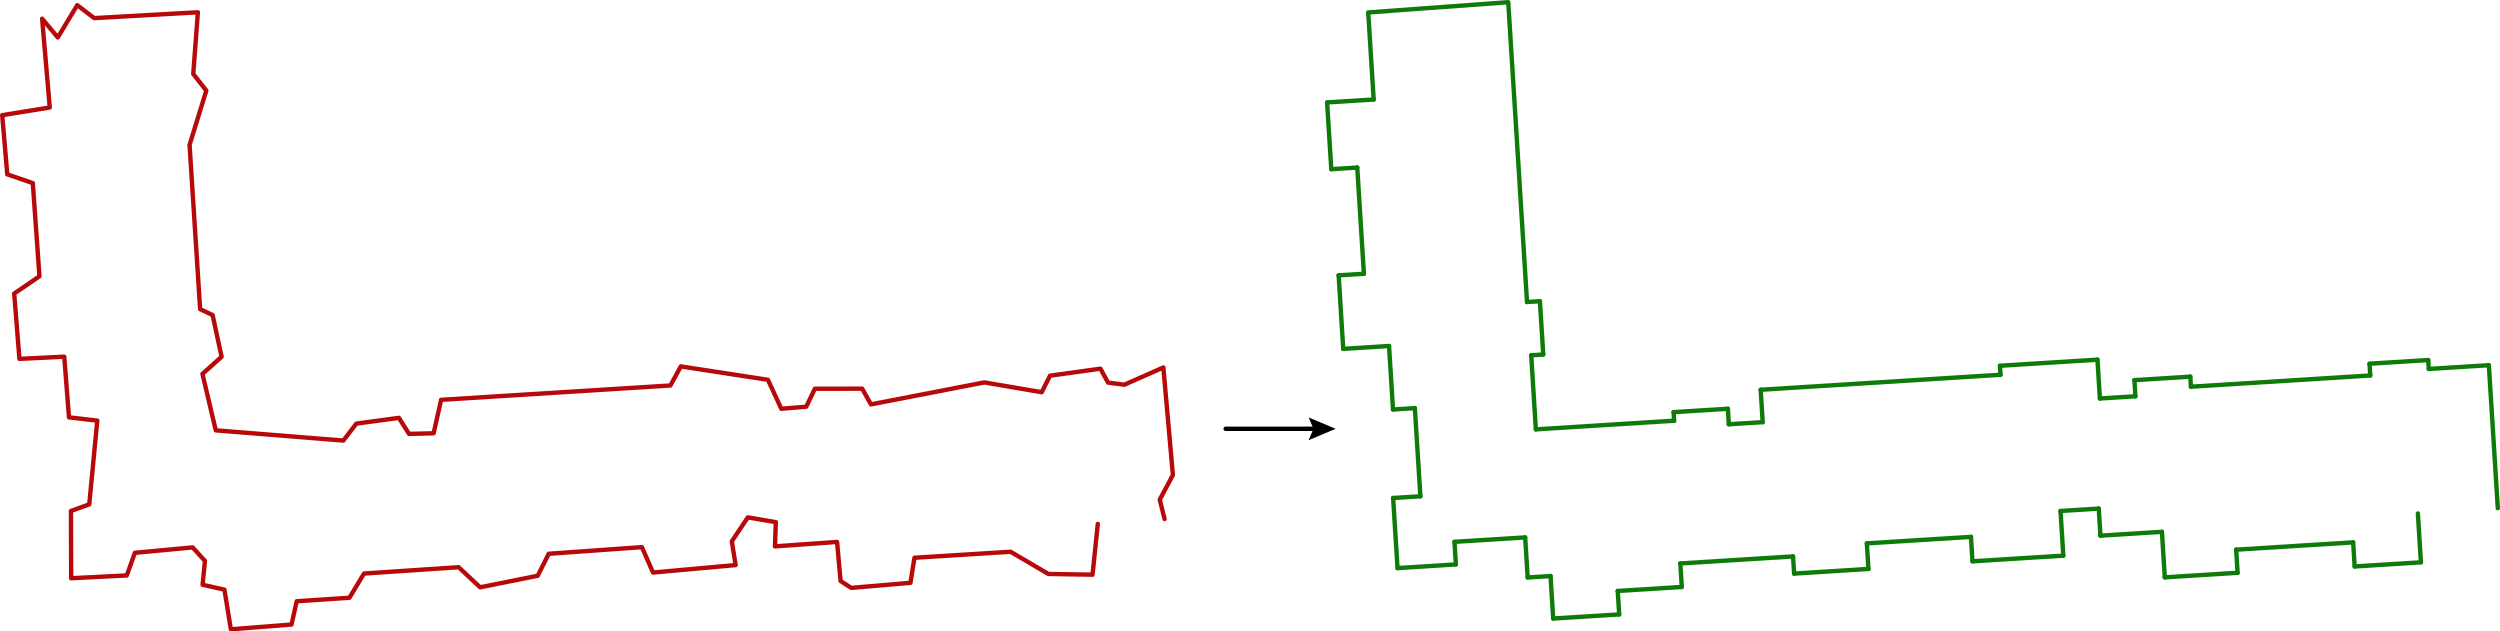 <?xml version="1.0" encoding="utf-8"?>
<!-- Generator: Adobe Illustrator 24.0.3, SVG Export Plug-In . SVG Version: 6.00 Build 0)  -->
<svg version="1.1" id="Layer_1" xmlns="http://www.w3.org/2000/svg" xmlns:xlink="http://www.w3.org/1999/xlink" x="0px" y="0px"
	 width="854.19px" height="215.76px" viewBox="0 0 854.19 215.76" style="enable-background:new 0 0 854.19 215.76;"
	 xml:space="preserve">
<style type="text/css">
	.st0{fill:none;stroke:#B70909;stroke-width:1.5;stroke-linecap:round;stroke-linejoin:round;stroke-miterlimit:10;}
	.st1{fill:none;stroke:#0D7A0A;stroke-width:1.5;stroke-linecap:round;stroke-linejoin:round;stroke-miterlimit:10;}
	.st2{fill:none;stroke:#000000;stroke-width:1.5;stroke-linecap:round;stroke-linejoin:round;}
</style>
<g>
	<path class="st0" d="M397.91,177.34l-1.65-6.63 M396.26,170.7l4.49-8.39 M400.75,162.31l-3.26-36.75 M397.49,125.56l-13.33,5.89
		 M384.17,131.45l-5.58-0.73 M378.59,130.73l-2.59-4.76 M376,125.97l-17.24,2.4 M358.76,128.37l-2.83,5.63 M355.93,134.01
		l-19.61-3.35 M336.32,130.66l-38.74,7.51 M297.58,138.17l-2.98-5.36 M294.6,132.8l-16.19,0.03 M278.41,132.83l-2.94,6.13
		 M275.47,138.96l-8.51,0.7 M266.96,139.67l-4.57-9.9 M262.39,129.77l-29.77-4.58 M232.62,125.19l-3.55,6.51 M229.07,131.71
		l-78.36,4.9 M150.72,136.61l-2.56,11.43 M148.16,148.04l-8.4,0.21 M139.76,148.25l-3.47-5.48 M136.29,142.77l-14.53,1.97
		 M121.75,144.74l-4.43,5.79 M117.32,150.53l-43.59-3.49 M73.73,147.04l-4.56-19.29 M69.18,127.75l6.53-5.85 M75.71,121.9
		l-3.07-14.26 M72.64,107.64l-4.25-2 M68.38,105.65l-3.61-56.14 M64.77,49.51l5.72-18.56 M70.49,30.95l-4.47-5.7 M66.03,25.25
		L67.61,4.2 M67.61,4.2L32.19,6.19 M32.19,6.19L26.4,1.76 M26.39,1.76L19.74,12.8 M19.74,12.8l-5.35-6.42 M14.39,6.38L17,36.72
		 M17,36.72L0.75,39.35 M0.75,39.35l1.74,20.23 M2.49,59.57l8.73,3 M11.21,62.57l2.27,31.83 M13.48,94.4l-8.63,5.9 M4.85,100.3
		l1.79,22.32 M6.64,122.62l15.31-0.75 M21.95,121.87l1.62,20.72 M23.57,142.6l9.67,1.12 M33.24,143.72l-2.75,28.62 M30.49,172.33
		l-6.25,2.26 M24.24,174.59l0.07,22.99 M24.31,197.57l19.01-0.96 M43.32,196.61l2.77-7.73 M46.1,188.88l19.73-1.85 M65.82,187.03
		l4.19,4.59 M70.02,191.62l-0.79,8.18 M69.23,199.8l7.46,1.67 M76.69,201.47l2.19,13.54 M78.88,215.01l20.72-1.62 M99.6,213.38
		l1.78-7.95 M101.38,205.43l18.01-1.19 M119.39,204.24l4.99-8.28 M124.38,195.96l32.33-2.16 M156.7,193.8l7.34,6.86 M164.04,200.67
		l19.68-3.95 M183.72,196.72l3.77-7.51 M187.49,189.21l31.83-2.27 M219.32,186.94l3.8,8.68 M223.12,195.62l28.24-2.55
		 M251.35,193.07l-1.31-8.12 M250.04,184.95l5.48-8.17 M255.52,176.78l9.56,1.62 M265.08,178.4l-0.29,8.29 M264.79,186.68
		l21.22-1.51 M286.01,185.17l1.19,13.32 M287.2,198.49l3.64,2.38 M290.85,200.87l20.23-1.74 M311.07,199.13l1.39-8.56
		 M312.47,190.57l32.82-2.05 M345.29,188.52l12.92,7.59 M358.21,196.11l15.08,0.24 M373.29,196.36l1.8-17.35"/>
</g>
<g>
	<line class="st1" x1="853.44" y1="173.65" x2="850.38" y2="124.78"/>
	<line class="st1" x1="850.38" y1="124.78" x2="829.85" y2="126.06"/>
	<line class="st1" x1="829.85" y1="126.07" x2="829.66" y2="123.02"/>
	<line class="st1" x1="829.66" y1="123.02" x2="809.61" y2="124.27"/>
	<line class="st1" x1="809.61" y1="124.27" x2="809.86" y2="128.29"/>
	<line class="st1" x1="809.86" y1="128.29" x2="748.58" y2="132.13"/>
	<line class="st1" x1="748.58" y1="132.12" x2="748.37" y2="128.68"/>
	<line class="st1" x1="748.37" y1="128.69" x2="729.27" y2="129.89"/>
	<line class="st1" x1="729.27" y1="129.88" x2="729.62" y2="135.4"/>
	<line class="st1" x1="729.62" y1="135.4" x2="717.48" y2="136.16"/>
	<line class="st1" x1="717.48" y1="136.16" x2="716.65" y2="122.89"/>
	<line class="st1" x1="716.65" y1="122.89" x2="683.34" y2="124.97"/>
	<line class="st1" x1="683.34" y1="124.98" x2="683.53" y2="128.04"/>
	<line class="st1" x1="683.53" y1="128.04" x2="601.58" y2="133.17"/>
	<line class="st1" x1="601.58" y1="133.17" x2="602.27" y2="144.24"/>
	<line class="st1" x1="602.27" y1="144.24" x2="590.7" y2="144.96"/>
	<line class="st1" x1="590.7" y1="144.96" x2="590.37" y2="139.66"/>
	<line class="st1" x1="590.37" y1="139.66" x2="571.83" y2="140.82"/>
	<line class="st1" x1="571.83" y1="140.82" x2="572.01" y2="143.74"/>
	<line class="st1" x1="572.01" y1="143.74" x2="524.76" y2="146.7"/>
	<line class="st1" x1="524.76" y1="146.7" x2="523.18" y2="121.39"/>
	<line class="st1" x1="523.17" y1="121.39" x2="527.28" y2="121.13"/>
	<line class="st1" x1="527.29" y1="121.14" x2="526.15" y2="102.91"/>
	<line class="st1" x1="526.15" y1="102.91" x2="521.74" y2="103.19"/>
	<polyline class="st1" points="521.74,103.18 515.33,0.75 467.49,4.25 469.35,34 	"/>
	<line class="st1" x1="469.35" y1="34" x2="453.44" y2="35"/>
	<line class="st1" x1="453.44" y1="34.99" x2="454.87" y2="57.81"/>
	<line class="st1" x1="454.86" y1="57.81" x2="463.74" y2="57.25"/>
	<line class="st1" x1="463.74" y1="57.26" x2="466.01" y2="93.54"/>
	<line class="st1" x1="466.01" y1="93.54" x2="457.38" y2="94.08"/>
	<line class="st1" x1="457.38" y1="94.08" x2="458.95" y2="119.2"/>
	<line class="st1" x1="458.95" y1="119.2" x2="474.6" y2="118.22"/>
	<line class="st1" x1="474.6" y1="118.22" x2="475.96" y2="139.92"/>
	<line class="st1" x1="475.96" y1="139.92" x2="483.42" y2="139.45"/>
	<line class="st1" x1="483.42" y1="139.45" x2="485.31" y2="169.57"/>
	<line class="st1" x1="485.31" y1="169.57" x2="476" y2="170.15"/>
	<line class="st1" x1="476" y1="170.16" x2="477.5" y2="194.1"/>
	<line class="st1" x1="477.5" y1="194.1" x2="497.44" y2="192.85"/>
	<line class="st1" x1="497.44" y1="192.85" x2="496.96" y2="185.13"/>
	<line class="st1" x1="496.95" y1="185.13" x2="521.11" y2="183.62"/>
	<line class="st1" x1="521.11" y1="183.62" x2="521.97" y2="197.31"/>
	<line class="st1" x1="521.97" y1="197.31" x2="529.79" y2="196.82"/>
	<line class="st1" x1="529.78" y1="196.82" x2="530.69" y2="211.34"/>
	<line class="st1" x1="530.69" y1="211.34" x2="553.23" y2="209.93"/>
	<line class="st1" x1="553.24" y1="209.93" x2="552.74" y2="201.93"/>
	<line class="st1" x1="552.74" y1="201.92" x2="574.63" y2="200.55"/>
	<line class="st1" x1="574.63" y1="200.55" x2="574.13" y2="192.52"/>
	<line class="st1" x1="574.13" y1="192.52" x2="612.64" y2="190.11"/>
	<line class="st1" x1="612.64" y1="190.11" x2="613.01" y2="195.98"/>
	<line class="st1" x1="613.01" y1="195.98" x2="638.41" y2="194.39"/>
	<line class="st1" x1="638.4" y1="194.39" x2="637.85" y2="185.66"/>
	<line class="st1" x1="637.86" y1="185.66" x2="673.44" y2="183.43"/>
	<line class="st1" x1="673.43" y1="183.43" x2="673.95" y2="191.78"/>
	<line class="st1" x1="673.96" y1="191.79" x2="704.99" y2="189.85"/>
	<line class="st1" x1="704.98" y1="189.84" x2="704.03" y2="174.58"/>
	<line class="st1" x1="704.03" y1="174.59" x2="717.09" y2="173.77"/>
	<line class="st1" x1="717.09" y1="173.77" x2="717.67" y2="183.02"/>
	<line class="st1" x1="717.67" y1="183.02" x2="738.68" y2="181.71"/>
	<line class="st1" x1="738.68" y1="181.7" x2="739.65" y2="197.27"/>
	<line class="st1" x1="739.65" y1="197.27" x2="764.52" y2="195.71"/>
	<line class="st1" x1="764.53" y1="195.71" x2="764.04" y2="187.8"/>
	<line class="st1" x1="764.03" y1="187.81" x2="804.01" y2="185.31"/>
	<line class="st1" x1="804.01" y1="185.3" x2="804.53" y2="193.54"/>
	<line class="st1" x1="804.53" y1="193.55" x2="827.17" y2="192.13"/>
	<line class="st1" x1="827.17" y1="192.13" x2="826.13" y2="175.44"/>
</g>
<g>
	<g>
		<line class="st2" x1="418.78" y1="146.51" x2="450.08" y2="146.51"/>
		<g>
			<polygon points="447.13,150.4 448.78,146.51 447.13,142.63 456.35,146.51 			"/>
		</g>
	</g>
</g>
</svg>
